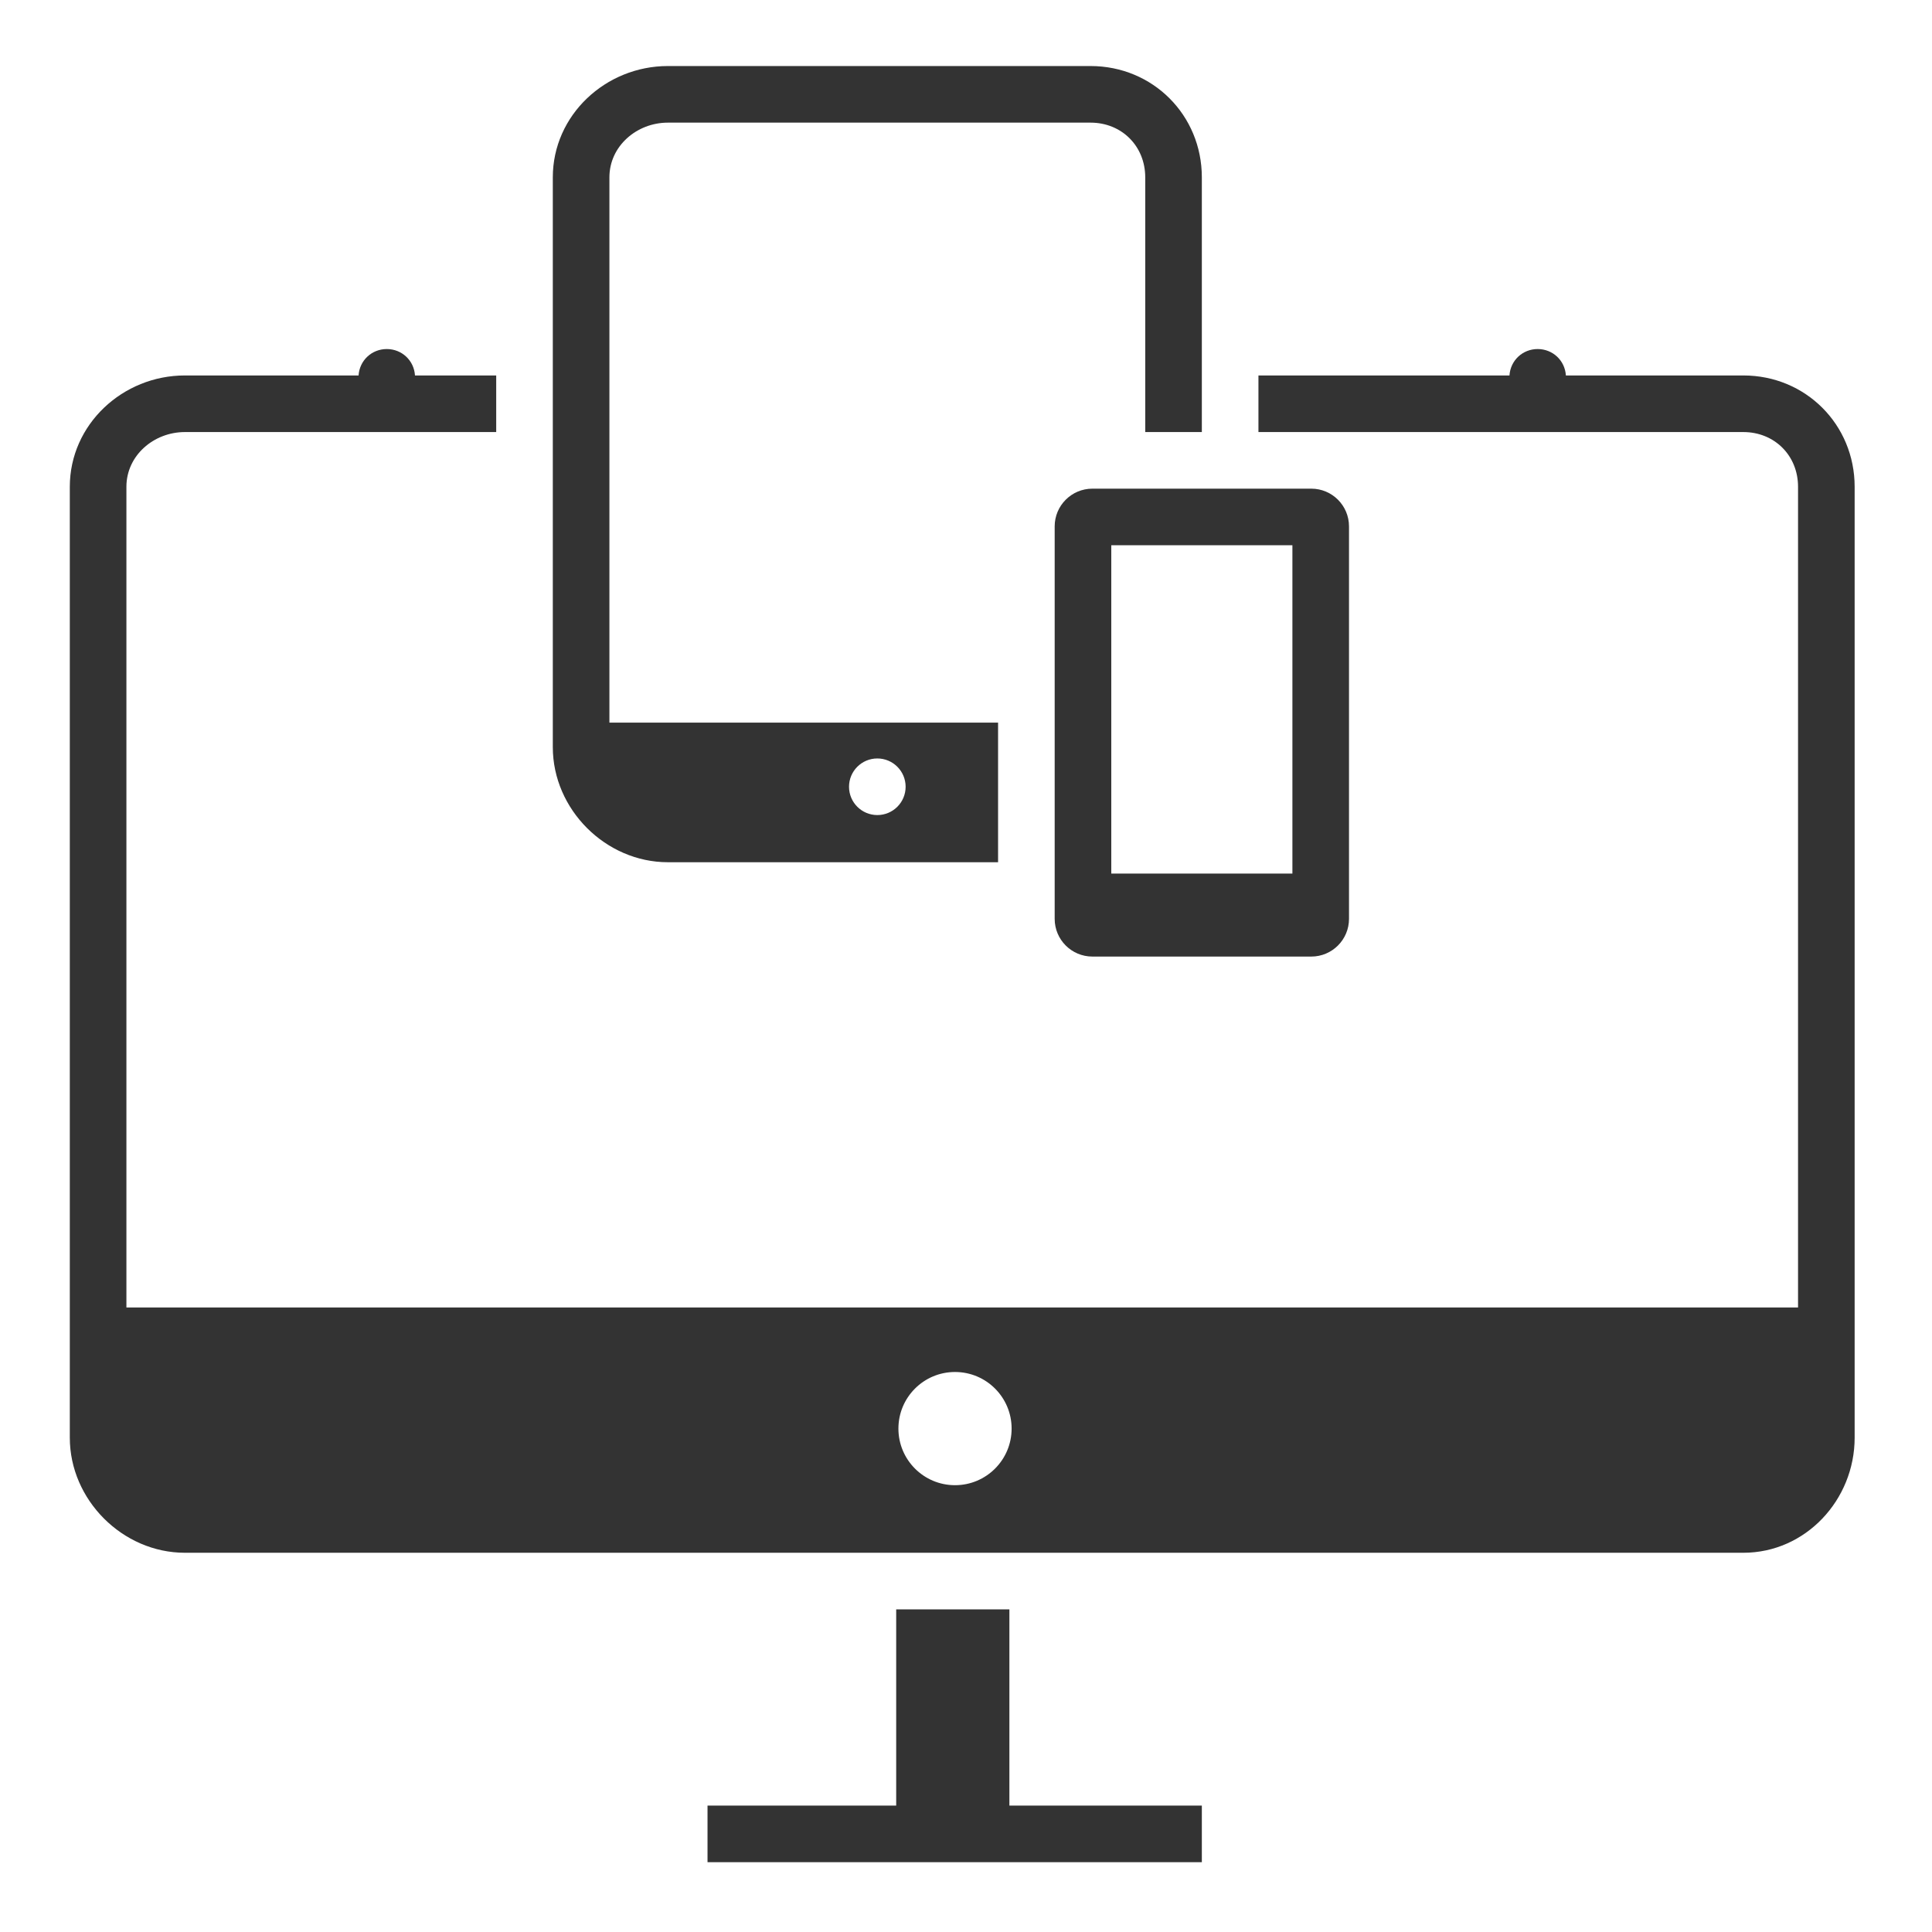 <?xml version="1.0" ?><!DOCTYPE svg  PUBLIC '-//W3C//DTD SVG 1.1//EN'  'http://www.w3.org/Graphics/SVG/1.1/DTD/svg11.dtd'><svg enable-background="new 0 0 512 512" height="512px" id="Layer_1" version="1.1" viewBox="0 0 512 512" width="512px" xml:space="preserve" xmlns="http://www.w3.org/2000/svg" xmlns:xlink="http://www.w3.org/1999/xlink"><g id="responsive_x5F_web_x5F_device_1_"><path d="M462,99.5h-47.025c-0.258-4-3.501-7-7.475-7s-7.216,3-7.475,7H333.5v15H462c8.271,0,14.5,6.229,14.5,14.5   v217.5h-443V129c0-8.271,7.229-14.5,15.5-14.5h82.5v-15h-21.525c-0.258-4-3.501-7-7.475-7s-7.216,3-7.475,7H49   c-16.5,0-30.5,13-30.5,29.5v252c0,16.5,14,30.5,30.5,30.5h413c16.5,0,29.5-14,29.5-30.5V129C491.5,112.5,478.5,99.5,462,99.5z    M253.089,393.592c-8.284,0-15-6.716-15-15s6.716-15,15-15c8.284,0,15,6.716,15,15S261.373,393.592,253.089,393.592z" fill="#333333"/><polygon fill="#333333" points="318.5,478.5 267.5,478.5 267.5,426.5 237.5,426.5 237.5,478.5 187.5,478.5 187.5,493.5    318.5,493.5  "/><path d="M357.5,139.5c0-5.523-4.477-10-10-10h-58c-5.523,0-10,4.477-10,10v104c0,5.523,4.477,10,10,10h58   c5.523,0,10-4.477,10-10V139.5z M342.5,231.5h-48v-87h48V231.5z" fill="#333333"/><path d="M289,17.5H177c-16.5,0-30.5,13-30.5,29.5v151c0,16.5,14,30.5,30.5,30.5h87.5v-37h-103V47   c0-8.271,7.229-14.5,15.5-14.5h112c8.271,0,14.5,6.229,14.5,14.5v67.5h15V47C318.5,30.5,305.5,17.5,289,17.5z M232.5,201   c4.142,0,7.5,3.358,7.5,7.5s-3.358,7.5-7.5,7.5s-7.5-3.358-7.5-7.5S228.358,201,232.5,201z" fill="#333333"/></g></svg>